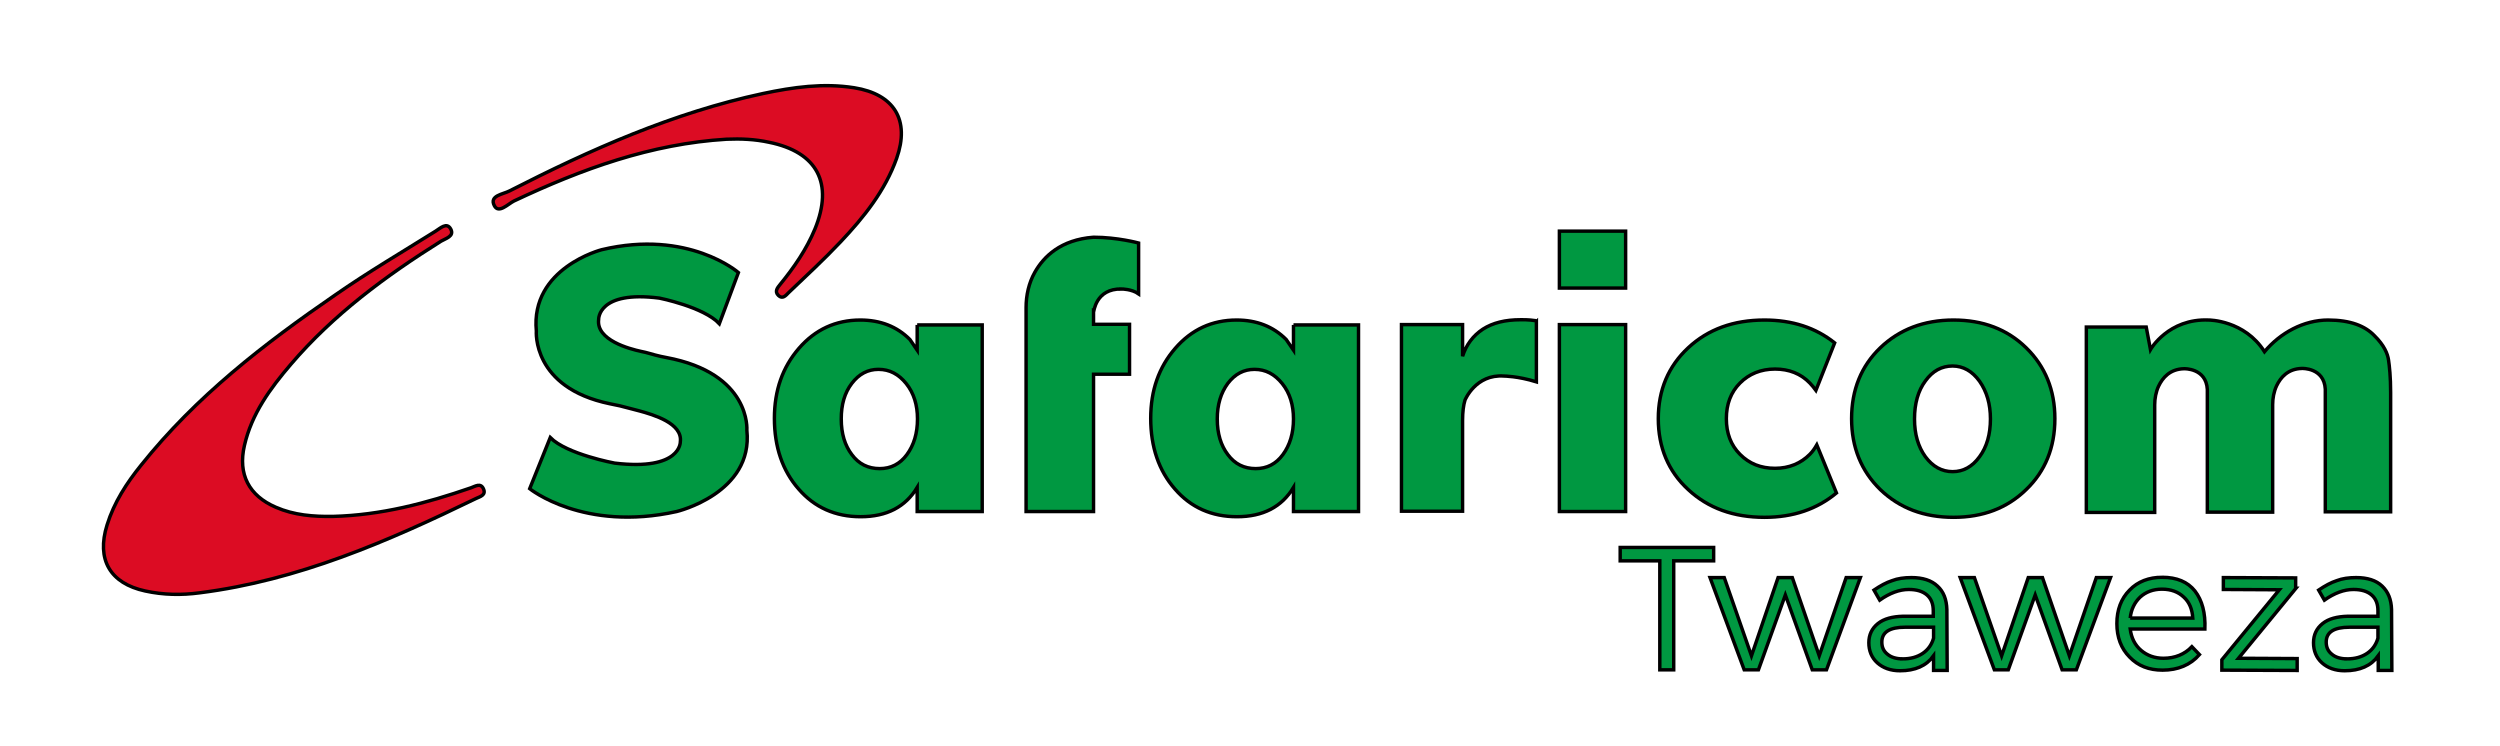 <svg width="724.9" height="216.3" xmlns="http://www.w3.org/2000/svg">
 <style type="text/css">.st0{fill:#DC0C23;}
	.st1{fill:#009841;}</style>

 <g>
  <title>background</title>
  <rect fill="none" id="canvas_background" height="218.3" width="726.9" y="-1" x="-1"/>
 </g>
 <g>
  <title>Layer 1</title>
  <g stroke="null" id="svg_1">
   <g stroke="null" id="svg_2">
    <path fill="#191919" stroke="null" id="svg_3" d="m136.569,141.438c-12.981,4.502 -26.138,7.945 -39.997,8.298c-5.701,0.088 -11.315,-0.353 -16.578,-2.648c-7.806,-3.354 -11.052,-9.534 -9.122,-17.92c2.105,-9.181 7.456,-16.507 13.42,-23.481c12.367,-14.477 27.542,-25.688 43.593,-35.751c1.316,-0.794 3.947,-1.412 2.807,-3.531c-1.14,-2.119 -3.07,-0.177 -4.386,0.618c-9.736,6.091 -19.648,11.917 -29.033,18.449c-20.7,14.212 -40.435,29.484 -56.311,49.346c-4.21,5.208 -7.894,10.858 -9.911,17.39c-3.158,10.063 0.877,16.949 11.052,19.156c5.263,1.148 10.525,1.236 15.788,0.53c28.594,-3.619 54.557,-14.918 80.169,-27.365c1.14,-0.53 2.982,-0.971 2.105,-2.825c-0.789,-1.765 -2.368,-0.706 -3.596,-0.265z" class="st0"/>
    <path fill="#191919" stroke="null" id="svg_4" d="m236.298,66.405c-2.456,5.914 -6.052,11.123 -10.087,16.066c-0.789,0.971 -1.667,2.03 -0.526,3.178c1.228,1.236 2.193,0 2.982,-0.794c5.087,-4.855 10.262,-9.622 15.086,-14.742c6.754,-7.15 12.894,-14.83 16.227,-24.187c3.947,-11.123 -0.702,-18.626 -12.28,-20.48c-8.947,-1.412 -17.718,-0.177 -26.489,1.677c-25.963,5.561 -49.996,16.243 -73.503,28.248c-1.842,0.971 -5.877,1.324 -4.386,4.237c1.228,2.472 3.947,-0.441 5.701,-1.324c19.648,-9.269 39.734,-16.596 61.662,-17.92c4.122,-0.177 8.245,0 12.28,0.883c14.034,2.825 18.77,11.917 13.332,25.158z" class="st0"/>
   </g>
   <g stroke="null" id="svg_5">
    <path fill="#191919" stroke="null" id="svg_6" d="m496.89,162.624l-11.578,0l0,31.602l-4.035,0l0,-31.602l-11.49,0l0,-3.884l27.103,0l0,3.884z" class="st1"/>
    <path fill="#191919" stroke="null" id="svg_7" d="m529.607,194.227l-4.122,0l-7.806,-21.716l-7.806,21.716l-4.122,0l-9.911,-26.747l4.122,0l7.894,22.687l7.719,-22.687l4.122,0l7.806,22.687l7.806,-22.687l4.122,0l-9.824,26.747z" class="st1"/>
    <path fill="#191919" stroke="null" id="svg_8" d="m560.657,194.227l0,-4.061c-2.105,2.913 -5.35,4.325 -9.736,4.325c-2.719,0 -4.912,-0.794 -6.578,-2.295c-1.667,-1.501 -2.456,-3.531 -2.456,-5.826c0,-2.295 0.877,-4.149 2.631,-5.561c1.754,-1.412 4.21,-2.03 7.28,-2.119l8.771,0l0,-1.589c0,-2.03 -0.614,-3.531 -1.842,-4.59c-1.228,-1.059 -2.982,-1.589 -5.263,-1.589c-2.719,0 -5.526,1.059 -8.42,3.09l-1.667,-2.913c1.842,-1.236 3.596,-2.207 5.263,-2.737c1.579,-0.618 3.508,-0.883 5.614,-0.883c3.245,0 5.789,0.794 7.543,2.472c1.754,1.589 2.631,3.884 2.719,6.797l0.088,17.655l-3.947,0l0,-0.177zm-8.947,-3.178c2.281,0 4.21,-0.53 5.789,-1.589c1.579,-1.059 2.631,-2.56 3.158,-4.414l0,-3.178l-8.245,0c-4.473,0 -6.754,1.412 -6.754,4.325c0,1.501 0.526,2.648 1.667,3.531c1.053,0.883 2.544,1.324 4.386,1.324z" class="st1"/>
    <path fill="#191919" stroke="null" id="svg_9" d="m602.057,194.227l-4.122,0l-7.806,-21.716l-7.806,21.716l-4.035,0l-9.911,-26.747l4.122,0l7.894,22.687l7.719,-22.687l4.122,0l7.806,22.687l7.806,-22.687l4.122,0l-9.911,26.747z" class="st1"/>
    <path fill="#191919" stroke="null" id="svg_10" d="m626.967,167.391c4.21,0 7.368,1.324 9.473,3.972c2.105,2.737 3.07,6.356 2.894,11.034l-21.665,0c0.351,2.648 1.403,4.679 3.158,6.179c1.754,1.501 3.947,2.295 6.491,2.295c3.333,0 6.14,-1.148 8.245,-3.354l2.193,2.295c-2.631,3.001 -6.228,4.502 -10.701,4.502c-3.947,0 -7.105,-1.236 -9.561,-3.796c-2.456,-2.472 -3.684,-5.738 -3.684,-9.71c0,-3.972 1.228,-7.239 3.684,-9.71c2.368,-2.472 5.614,-3.708 9.473,-3.708zm-9.297,11.829l18.156,0c-0.175,-2.56 -0.965,-4.59 -2.631,-6.091c-1.579,-1.501 -3.684,-2.295 -6.315,-2.295c-2.544,0 -4.649,0.794 -6.315,2.295c-1.579,1.501 -2.631,3.531 -2.894,6.091z" class="st1"/>
    <path fill="#191919" stroke="null" id="svg_11" d="m665.736,170.569l-16.665,20.303l17.016,0.088l0,3.443l-21.84,-0.088l0,-3.001l16.665,-20.303l-16.227,-0.088l0,-3.443l20.963,0.088l0,3.001l0.088,0z" class="st1"/>
    <path fill="#191919" stroke="null" id="svg_12" d="m689.594,194.227l0,-4.061c-2.105,2.913 -5.35,4.325 -9.736,4.325c-2.719,0 -4.912,-0.794 -6.578,-2.295c-1.667,-1.501 -2.456,-3.531 -2.456,-5.826c0,-2.295 0.877,-4.149 2.631,-5.561c1.754,-1.412 4.21,-2.03 7.28,-2.119l8.771,0l0,-1.589c0,-2.03 -0.614,-3.531 -1.842,-4.59c-1.228,-1.059 -2.982,-1.589 -5.263,-1.589c-2.719,0 -5.526,1.059 -8.42,3.09l-1.667,-2.913c1.842,-1.236 3.596,-2.207 5.263,-2.737c1.579,-0.618 3.508,-0.883 5.614,-0.883c3.245,0 5.789,0.794 7.543,2.472s2.631,3.884 2.719,6.797l0.088,17.655l-3.947,0l0,-0.177zm-9.034,-3.178c2.281,0 4.21,-0.53 5.789,-1.589c1.579,-1.059 2.631,-2.56 3.158,-4.414l0,-3.178l-8.245,0c-4.473,0 -6.754,1.412 -6.754,4.325c0,1.501 0.526,2.648 1.667,3.531c1.053,0.883 2.544,1.324 4.386,1.324z" class="st1"/>
   </g>
   <g stroke="null" id="svg_13">
    <g stroke="null" id="svg_14">
     <path fill="#191919" stroke="null" id="svg_15" d="m375.058,94.212l18.858,0l0,54.112l-18.858,0l0,-6.974c-3.421,5.65 -8.859,8.474 -16.402,8.474c-7.28,0 -13.332,-2.648 -17.981,-8.033c-4.649,-5.296 -7.017,-12.182 -7.017,-20.48c0,-8.121 2.368,-14.83 7.105,-20.303c4.736,-5.473 10.701,-8.21 17.806,-8.21c5.789,0 10.613,1.854 14.385,5.65l2.105,3.09l0,-7.327zm-22.103,27.277c0,4.237 1.053,7.68 3.07,10.328c2.017,2.737 4.736,4.061 8.07,4.061c3.245,0 5.877,-1.324 7.894,-4.061c2.017,-2.737 3.07,-6.179 3.07,-10.328c0,-4.061 -1.053,-7.503 -3.245,-10.24c-2.193,-2.737 -4.824,-4.149 -8.07,-4.149c-3.07,0 -5.614,1.324 -7.719,4.061c-2.017,2.737 -3.07,6.179 -3.07,10.328z" class="st1"/>
    </g>
    <g stroke="null" id="svg_16">
     <path fill="#191919" stroke="null" id="svg_17" d="m265.944,94.212l18.858,0l0,54.112l-18.858,0l0,-6.974c-3.421,5.65 -8.859,8.474 -16.402,8.474c-7.28,0 -13.332,-2.648 -17.981,-8.033c-4.649,-5.296 -7.017,-12.182 -7.017,-20.48c0,-8.121 2.368,-14.83 7.105,-20.303c4.736,-5.473 10.701,-8.21 17.806,-8.21c5.789,0 10.613,1.854 14.385,5.65l2.105,3.09l0,-7.327zm-22.016,27.277c0,4.237 1.053,7.68 3.07,10.328c2.017,2.737 4.736,4.061 8.07,4.061c3.245,0 5.877,-1.324 7.894,-4.061c2.017,-2.737 3.07,-6.179 3.07,-10.328c0,-4.061 -1.053,-7.503 -3.245,-10.24c-2.193,-2.737 -4.824,-4.149 -8.07,-4.149c-3.07,0 -5.614,1.324 -7.719,4.061c-2.105,2.737 -3.07,6.179 -3.07,10.328z" class="st1"/>
    </g>
    <g stroke="null" id="svg_18">
     <path fill="#191919" stroke="null" id="svg_19" d="m445.491,93.329l0,17.39c-5.438,-1.677 -9.385,-1.677 -9.385,-1.677c-8.245,-0.618 -11.315,6.974 -11.315,6.974c-0.439,1.412 -0.702,3.443 -0.702,5.914l0,26.306l-17.718,0l0,-54.112l17.718,0l0,9.181c1.053,-3.354 3.07,-6.003 5.877,-7.856c2.894,-1.854 6.491,-2.737 10.964,-2.737c1.053,0 2.017,0 2.807,0.088l1.491,0.177c0.175,0.177 0.263,0.265 0.263,0.353z" class="st1"/>
    </g>
    <path fill="#191919" stroke="null" id="svg_20" d="m566.446,92.799c8.508,0 15.525,2.648 21.051,8.033c5.526,5.385 8.333,12.27 8.333,20.568c0,8.386 -2.807,15.272 -8.333,20.568c-5.526,5.385 -12.543,8.033 -21.051,8.033c-8.596,0 -15.613,-2.648 -21.226,-8.033c-5.526,-5.385 -8.333,-12.27 -8.333,-20.568c0,-8.386 2.807,-15.272 8.333,-20.568c5.526,-5.296 12.631,-8.033 21.226,-8.033zm-11.315,28.689c0,4.414 1.053,8.033 3.158,10.946c2.105,2.825 4.736,4.325 7.894,4.325c3.07,0 5.701,-1.412 7.806,-4.325c2.105,-2.825 3.158,-6.532 3.158,-10.946c0,-4.325 -1.053,-7.945 -3.158,-10.946c-2.105,-2.913 -4.736,-4.414 -7.806,-4.414c-3.158,0 -5.789,1.412 -7.894,4.325c-2.105,2.825 -3.158,6.532 -3.158,11.034z" class="st1"/>
    <rect fill="#191919" stroke="null" id="svg_21" height="54.201" width="19.209" class="st1" y="94.123" x="452.157"/>
    <rect fill="#191919" stroke="null" id="svg_22" height="16.507" width="19.209" class="st1" y="67.023" x="452.157"/>
    <path fill="#191919" stroke="null" id="svg_23" d="m524.783,131.728c-2.631,2.648 -6.052,4.061 -10.087,4.061c-4.122,0 -7.456,-1.324 -10.175,-4.061c-2.631,-2.648 -3.947,-6.091 -3.947,-10.328c0,-4.237 1.316,-7.68 3.947,-10.328c2.631,-2.648 6.052,-4.061 10.175,-4.061c4.035,0 7.456,1.324 10.087,4.061c0.702,0.706 1.228,1.412 1.754,2.119l5.438,-13.771c-5.526,-4.414 -12.28,-6.621 -20.349,-6.621c-8.947,0 -16.314,2.648 -22.103,8.033c-5.789,5.385 -8.684,12.27 -8.684,20.568s2.894,15.272 8.684,20.568c5.789,5.385 13.157,8.033 22.103,8.033c8.333,0 15.262,-2.383 20.875,-7.062l-5.701,-13.947c-0.614,1.059 -1.228,1.942 -2.017,2.737z" class="st1"/>
    <path fill="#191919" stroke="null" id="svg_24" d="m604.952,148.324l0,-53.494l17.367,0l1.228,6.532c0,0 5.175,-9.092 16.928,-8.563c0,0 10.35,0 16.139,9.181c4.561,-5.473 11.403,-9.181 18.42,-9.181c6.578,0 10.789,1.765 13.42,4.502c2.894,2.825 3.859,5.296 4.122,7.062c0.263,1.765 0.614,4.855 0.614,9.445l0,34.604l-18.946,0l0,-30.808l0,-4.767c-0.351,-6.268 -6.754,-6.003 -6.754,-6.003c-4.122,0.088 -6.228,2.648 -7.368,5.032c-0.789,1.677 -1.14,3.619 -1.14,5.473l0,1.765l0,29.395l-2.017,0l-16.928,0l0,-30.808l0,-4.767c-0.351,-6.268 -6.754,-6.003 -6.754,-6.003c-4.122,0.088 -6.228,2.648 -7.368,5.032c-0.789,1.677 -1.14,3.619 -1.14,5.473l0,1.765l0,29.395l-19.823,0l0,-0.265z" class="st1"/>
    <path fill="#191919" stroke="null" id="svg_25" d="m325.238,83.795c0,0 2.894,0 4.912,1.412l0,-14.742c0,0 -6.14,-1.677 -13.069,-1.677c-9.561,0.706 -14.473,5.65 -17.016,10.152c-1.754,3.09 -2.544,6.709 -2.544,10.24l0,59.144l19.56,0l0,-39.812l10.438,0l0,-14.477l-10.438,0l0,-3.531c0.088,0.088 0.526,-6.885 8.157,-6.709z" class="st1"/>
    <path fill="#191919" stroke="null" id="svg_26" d="m185.249,119.105c4.21,1.148 12.718,3.619 12.017,9.004c0,0 0.263,8.474 -19.034,6.179c0,0 -13.859,-2.56 -18.683,-7.415l-5.964,14.83c0,0 15.613,12.623 42.628,6.621c0,0 22.279,-5.296 20.349,-23.569c0,0 1.316,-16.507 -23.419,-21.098c-1.053,-0.177 -2.105,-0.441 -3.158,-0.706l-1.579,-0.441c-0.877,-0.265 -1.667,-0.441 -2.544,-0.618c-3.245,-0.706 -13.069,-3.266 -12.28,-9.269c0,0 -0.263,-8.474 17.63,-6.179c0,0 12.806,2.56 17.367,7.415l5.526,-14.83c0,0 -14.472,-12.623 -39.646,-6.621c0,0 -20.7,5.296 -18.946,23.569c0,0 -1.316,16.419 21.314,21.098c0.965,0.177 2.017,0.441 2.982,0.618c1.579,0.441 3.859,0.971 5.438,1.412z" class="st1"/>
   </g>
  </g>
  <g id="svg_27"/>
  <g id="svg_28"/>
  <g id="svg_29"/>
  <g id="svg_30"/>
  <g id="svg_31"/>
  <g id="svg_32"/>
 </g>
</svg>
